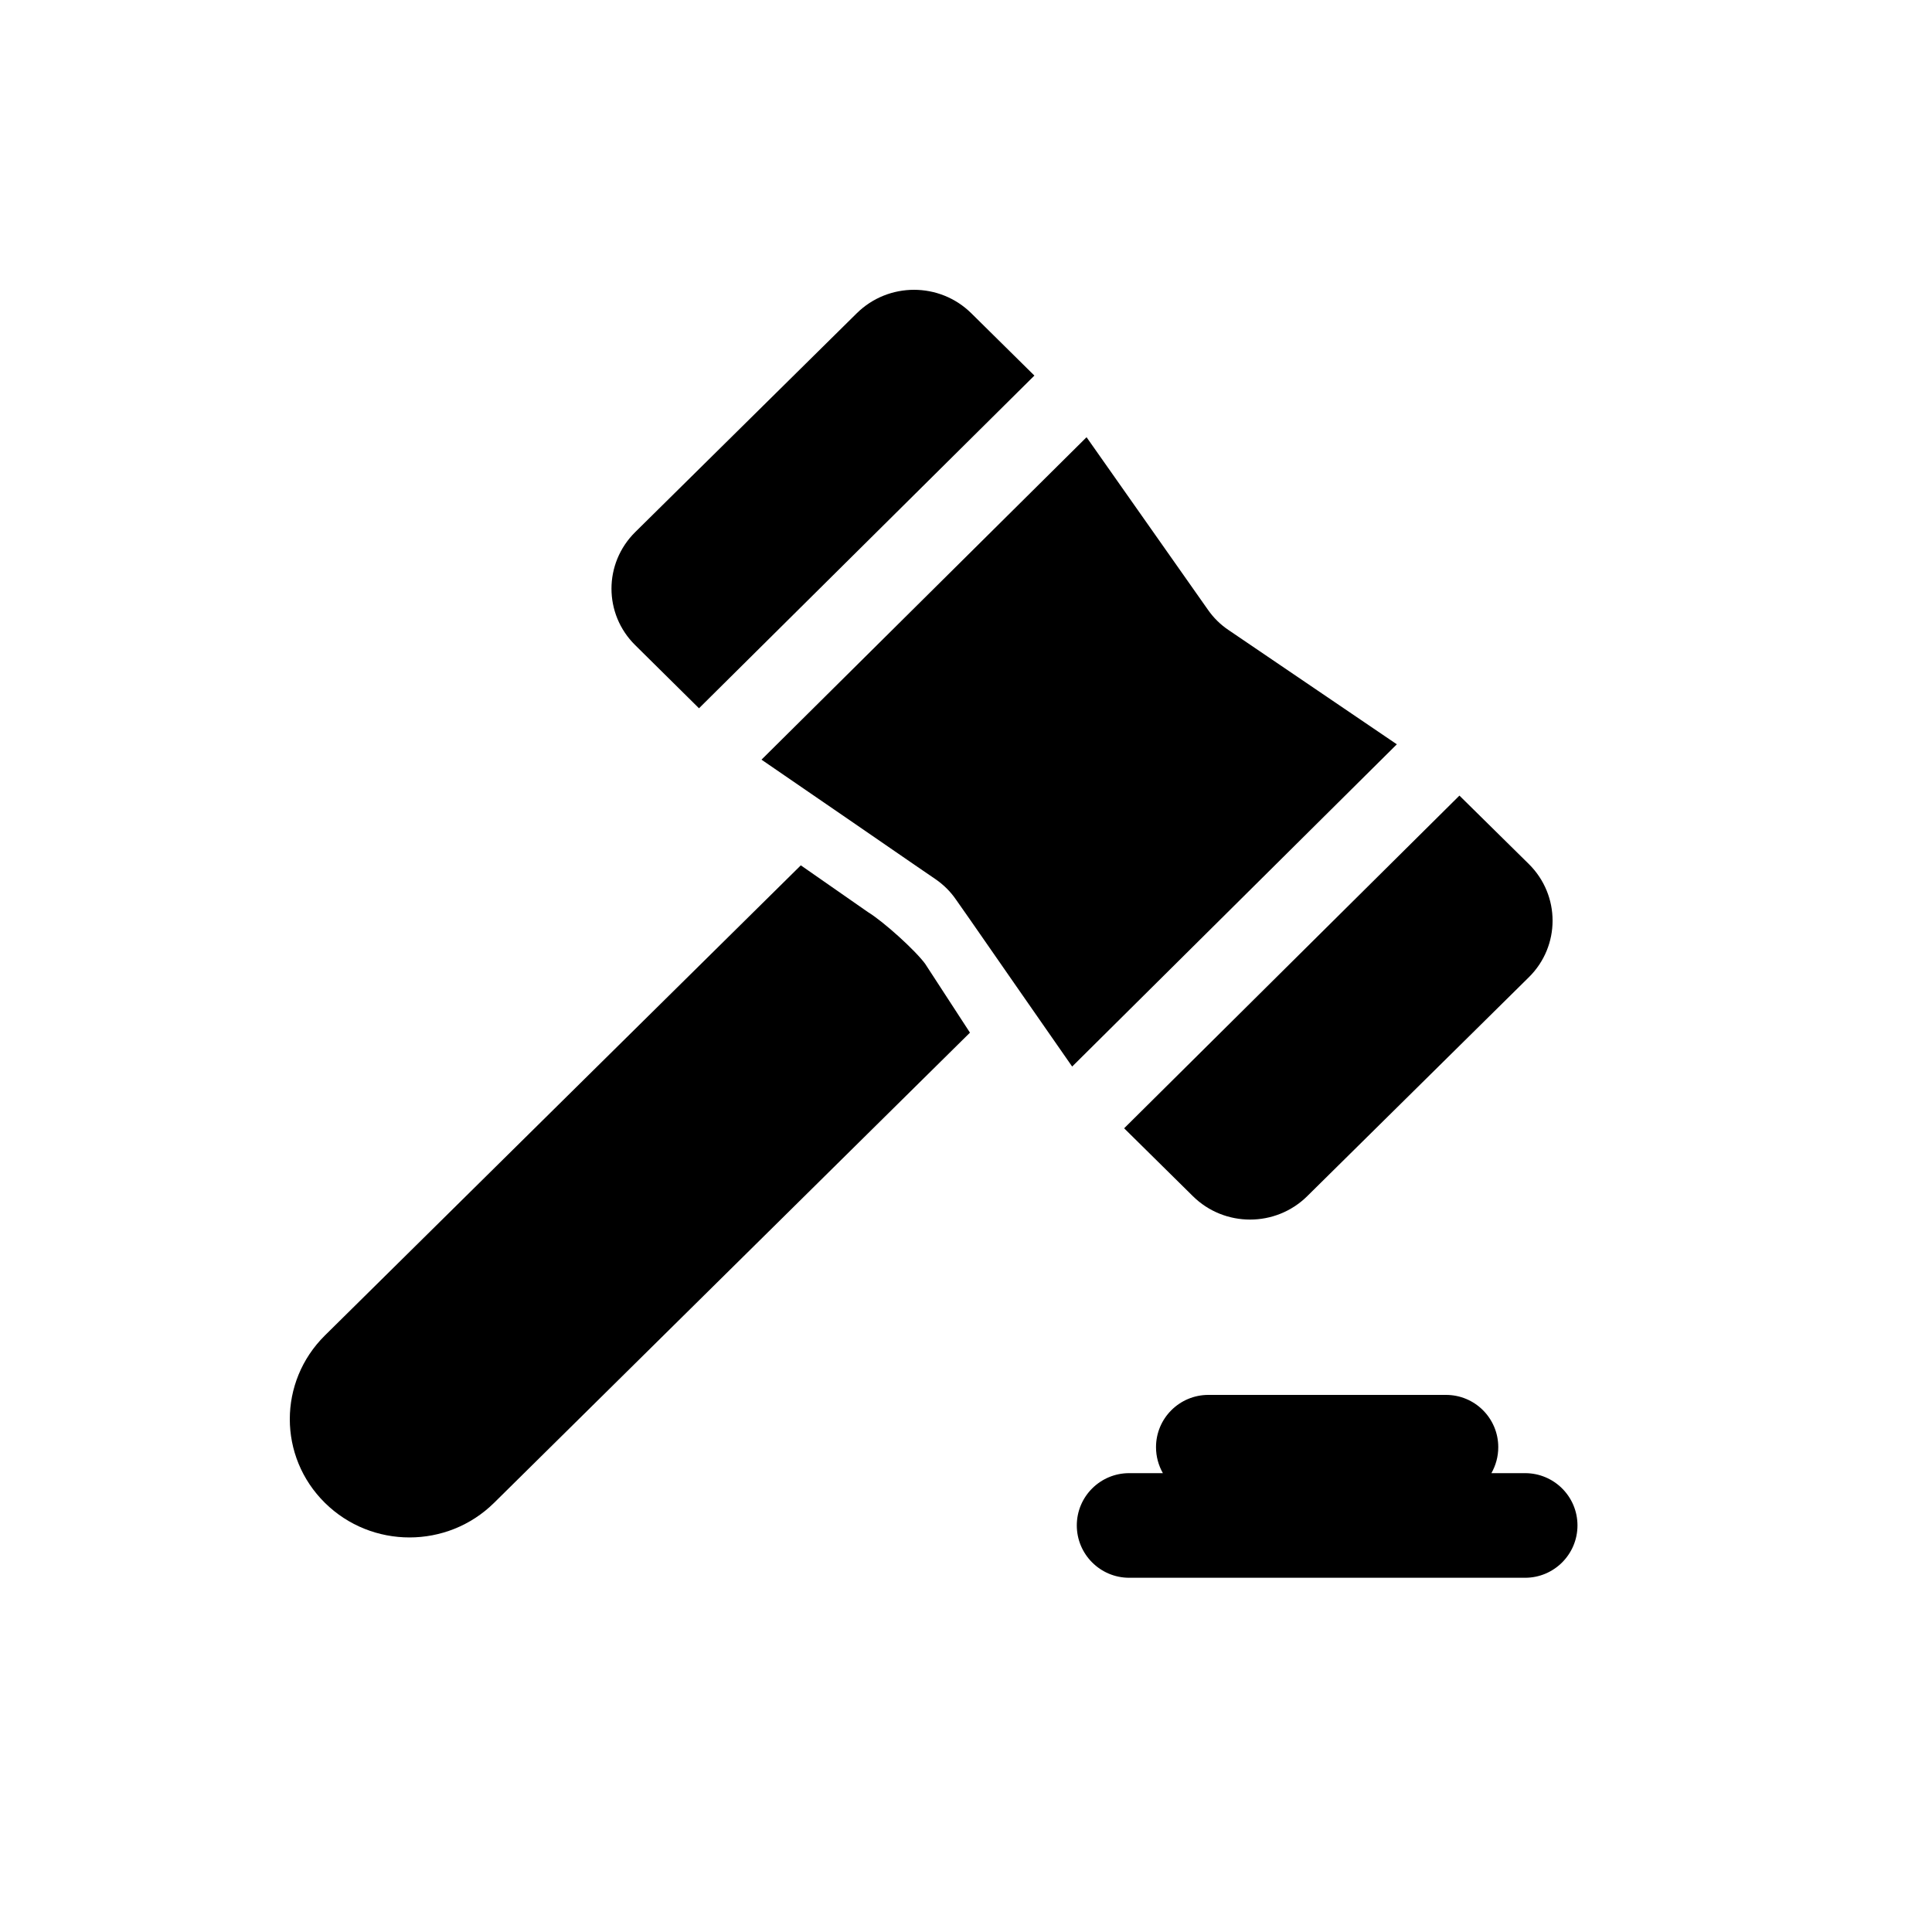 <svg width="20" height="20" viewBox="0 0 20 20" fill="none" xmlns="http://www.w3.org/2000/svg">
<path d="M11.689 15.25C11.39 15.25 11.147 15.492 11.147 15.791C11.147 16.09 11.39 16.333 11.689 16.333H15.788C16.087 16.333 16.33 16.09 16.33 15.791C16.33 15.492 16.087 15.25 15.788 15.25H15.439C15.484 15.17 15.51 15.079 15.51 14.981C15.51 14.682 15.268 14.44 14.969 14.44H12.509C12.21 14.44 11.967 14.682 11.967 14.981C11.967 15.079 11.993 15.17 12.038 15.25H11.689Z" fill="black"/>
<path d="M10.055 3.243C9.727 2.919 9.197 2.919 8.869 3.243L6.576 5.508C6.248 5.832 6.248 6.356 6.576 6.679L7.236 7.332L10.708 3.888L10.055 3.243Z" fill="black"/>
<path d="M12.348 12.382C12.675 12.706 13.206 12.706 13.533 12.382L15.827 10.116C16.154 9.793 16.154 9.269 15.827 8.945L15.108 8.236L11.637 11.68L12.348 12.382Z" fill="black"/>
<path fill-rule="evenodd" clip-rule="evenodd" d="M12.719 6.523C12.635 6.467 12.563 6.396 12.505 6.313L11.248 4.526L7.883 7.864L8.776 8.477L9.475 8.958L9.684 9.101C9.767 9.158 9.839 9.229 9.896 9.312L10.041 9.519L10.523 10.213L11.099 11.041L14.46 7.705L12.719 6.523Z" fill="black"/>
<path d="M3.363 15.557C2.879 15.079 2.879 14.304 3.363 13.825L8.29 8.958L8.985 9.442C9.147 9.541 9.475 9.838 9.577 9.977L10.041 10.69L5.115 15.557C4.631 16.035 3.847 16.035 3.363 15.557Z" fill="black"/>
</svg>
